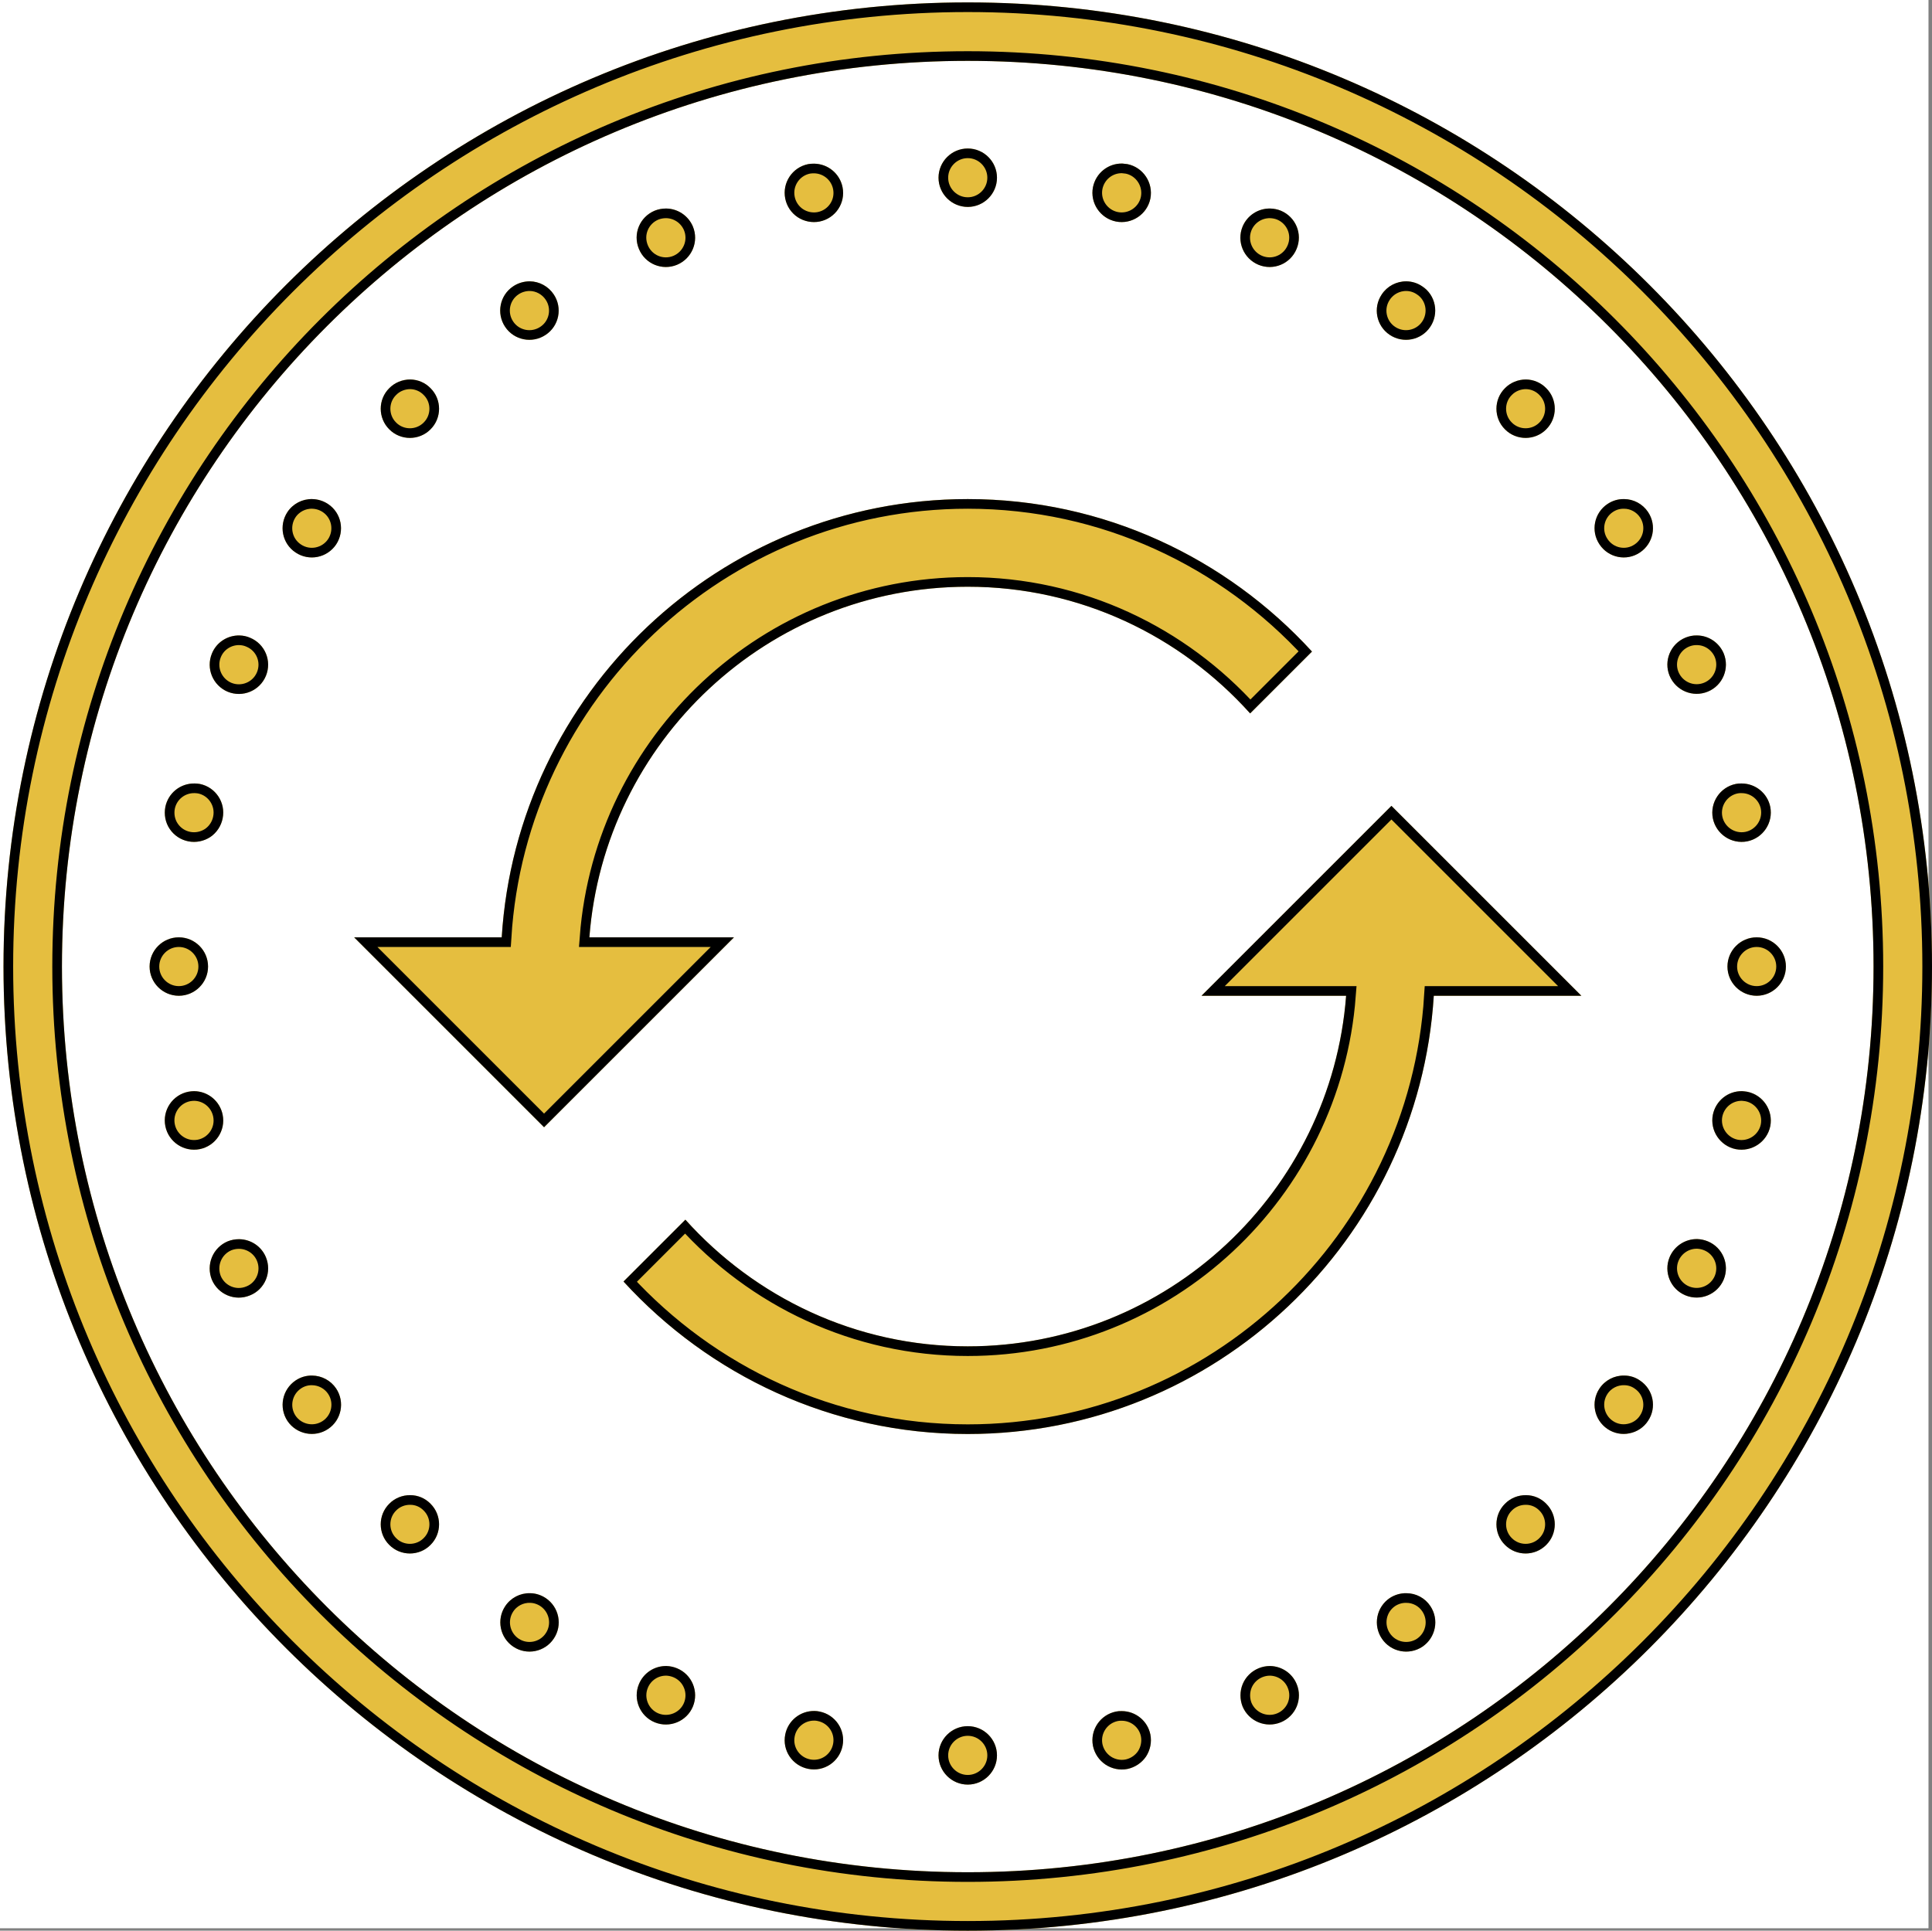 <?xml version="1.0" encoding="utf-8"?>
<svg width="200.364px" height="200.25px" viewBox="0 0 200.364 200.25" version="1.1" xmlns:xlink="http://www.w3.org/1999/xlink" xmlns="http://www.w3.org/2000/svg">
  <rect x="0" y="0" width="200.364" height="200.25" fill="#808080" stroke="none"/>
  <defs>
    <path d="M100.364 0.25C45.167 0.25 0.364 45.053 0.364 100.25C0.364 155.447 45.167 200.25 100.364 200.25C155.56 200.25 200.364 155.447 200.364 100.25C200.364 45.053 155.56 0.25 100.364 0.25L100.364 0.25ZM100.364 6.311C152.281 6.311 194.303 48.332 194.303 100.25C194.303 152.168 152.281 194.189 100.364 194.189C48.446 194.189 6.424 152.168 6.424 100.25C6.424 48.332 48.446 6.311 100.364 6.311L100.364 6.311ZM100.364 15.402C98.695 15.402 97.333 16.763 97.333 18.432C97.333 20.101 98.695 21.462 100.364 21.462C102.033 21.462 103.394 20.101 103.394 18.432C103.394 16.763 102.033 15.402 100.364 15.402L100.364 15.402ZM116.403 16.964C114.923 16.928 113.645 17.958 113.349 19.414C113.029 21.048 114.095 22.646 115.74 22.977C117.374 23.297 118.972 22.232 119.303 20.598C119.623 18.953 118.557 17.355 116.924 17.023C116.746 17 116.581 16.976 116.403 16.964L116.403 16.964ZM84.419 16.976C84.218 16.976 84.017 16.988 83.815 17.023C82.17 17.355 81.105 18.953 81.436 20.598C81.59 21.379 82.052 22.078 82.726 22.527C83.389 22.965 84.206 23.131 84.999 22.977C86.644 22.646 87.71 21.06 87.378 19.414C87.094 18.006 85.863 16.988 84.419 16.976L84.419 16.976ZM69.078 21.628C68.676 21.628 68.273 21.699 67.894 21.853C66.344 22.504 65.61 24.267 66.261 25.818C66.9 27.369 68.664 28.103 70.215 27.463C71.765 26.812 72.499 25.049 71.86 23.498C71.386 22.374 70.297 21.64 69.078 21.628L69.078 21.628ZM131.744 21.628C130.489 21.604 129.353 22.338 128.867 23.498C128.228 25.049 128.962 26.812 130.513 27.463C132.063 28.103 133.827 27.369 134.466 25.818C135.117 24.267 134.384 22.504 132.833 21.853C132.49 21.711 132.111 21.64 131.744 21.628L131.744 21.628ZM54.945 29.18C54.329 29.18 53.725 29.358 53.216 29.701C51.831 30.624 51.453 32.506 52.388 33.903C53.311 35.288 55.193 35.667 56.59 34.731C57.987 33.808 58.354 31.926 57.43 30.541C56.874 29.701 55.939 29.192 54.945 29.18L54.945 29.18ZM145.866 29.18C144.836 29.168 143.865 29.677 143.297 30.541C142.362 31.926 142.741 33.808 144.125 34.731C145.522 35.666 147.404 35.288 148.328 33.903C148.777 33.24 148.943 32.411 148.789 31.63C148.635 30.837 148.174 30.139 147.499 29.701C147.014 29.369 146.457 29.192 145.866 29.18L145.866 29.18ZM42.551 39.36C41.734 39.36 40.941 39.679 40.373 40.26C39.189 41.431 39.189 43.361 40.373 44.533C41.545 45.716 43.474 45.716 44.646 44.533C45.83 43.361 45.83 41.431 44.646 40.26C44.09 39.691 43.344 39.372 42.551 39.36L42.551 39.36ZM158.259 39.36C157.442 39.36 156.649 39.679 156.081 40.26C154.897 41.431 154.897 43.361 156.081 44.533C157.253 45.716 159.182 45.716 160.354 44.533C161.538 43.361 161.538 41.431 160.354 40.26C159.798 39.691 159.052 39.372 158.259 39.36L158.259 39.36ZM168.427 51.765C167.812 51.753 167.22 51.931 166.711 52.274C165.326 53.197 164.947 55.079 165.882 56.464C166.805 57.861 168.688 58.24 170.072 57.305C171.469 56.37 171.848 54.499 170.913 53.103C170.357 52.274 169.421 51.765 168.427 51.765L168.427 51.765ZM32.383 51.765C31.353 51.742 30.383 52.251 29.814 53.103C28.891 54.5 29.258 56.382 30.655 57.305C32.052 58.24 33.922 57.861 34.857 56.476C35.78 55.08 35.413 53.197 34.017 52.274C33.531 51.955 32.975 51.777 32.383 51.765L32.383 51.765ZM100.364 51.765C74.653 51.765 53.607 71.9 52.033 97.22L36.727 97.22L56.424 116.917L76.121 97.22L61.124 97.22C62.674 76.907 79.66 60.856 100.364 60.856C112 60.856 122.428 65.958 129.649 73.995L136.064 67.58C127.198 57.885 114.497 51.765 100.364 51.765L100.364 51.765ZM175.979 65.91C175.577 65.899 175.174 65.981 174.795 66.135C173.245 66.775 172.511 68.55 173.15 70.089C173.801 71.64 175.565 72.374 177.116 71.734C178.666 71.095 179.4 69.32 178.761 67.769C178.287 66.656 177.198 65.91 175.979 65.91L175.979 65.91ZM24.843 65.91C23.588 65.887 22.452 66.621 21.978 67.781C21.339 69.331 22.073 71.095 23.612 71.746C25.162 72.385 26.938 71.651 27.577 70.101C28.216 68.55 27.483 66.786 25.932 66.147C25.588 65.993 25.222 65.922 24.843 65.91L24.843 65.91ZM180.619 81.263C180.418 81.251 180.217 81.275 180.016 81.311C178.382 81.642 177.317 83.24 177.636 84.874C177.968 86.519 179.566 87.584 181.199 87.265C182.845 86.933 183.91 85.335 183.591 83.69C183.306 82.281 182.064 81.263 180.619 81.263L180.619 81.263ZM20.203 81.263C18.723 81.228 17.445 82.246 17.149 83.69C16.995 84.483 17.149 85.312 17.599 85.975C18.048 86.649 18.747 87.111 19.54 87.265C20.321 87.419 21.138 87.253 21.812 86.815C22.475 86.365 22.937 85.667 23.091 84.874C23.422 83.24 22.357 81.642 20.724 81.311C20.546 81.287 20.38 81.263 20.203 81.263L20.203 81.263ZM144.303 83.583L124.606 103.28L139.604 103.28C138.053 123.593 121.067 139.644 100.364 139.644C88.728 139.644 78.299 134.542 71.079 126.505L64.663 132.92C73.529 142.615 86.23 148.735 100.364 148.735C126.074 148.735 147.12 128.6 148.695 103.28L164 103.28L144.303 83.583ZM18.546 97.22C16.876 97.22 15.515 98.581 15.515 100.25C15.515 101.919 16.876 103.28 18.546 103.28C20.215 103.28 21.576 101.919 21.576 100.25C21.576 98.581 20.215 97.22 18.546 97.22L18.546 97.22ZM182.182 97.22C180.513 97.22 179.152 98.581 179.152 100.25C179.152 101.919 180.513 103.28 182.182 103.28C183.851 103.28 185.212 101.919 185.212 100.25C185.212 98.581 183.851 97.22 182.182 97.22L182.182 97.22ZM20.132 113.176C19.93 113.176 19.729 113.2 19.528 113.235C17.883 113.567 16.817 115.165 17.149 116.81C17.48 118.444 19.066 119.509 20.712 119.189C22.357 118.858 23.422 117.26 23.091 115.626C22.807 114.206 21.576 113.188 20.132 113.176L20.132 113.176ZM180.69 113.176C179.211 113.141 177.932 114.171 177.636 115.627C177.317 117.26 178.382 118.858 180.016 119.19C181.661 119.509 183.259 118.444 183.591 116.81C183.91 115.165 182.845 113.567 181.199 113.235C181.034 113.212 180.868 113.188 180.69 113.176L180.69 113.176ZM176.027 128.517C174.772 128.494 173.635 129.239 173.15 130.399C172.511 131.938 173.245 133.714 174.795 134.353C176.346 134.992 178.11 134.258 178.761 132.719C179.4 131.169 178.666 129.393 177.116 128.754C176.772 128.612 176.393 128.529 176.027 128.517L176.027 128.517ZM24.796 128.529C24.393 128.529 23.991 128.6 23.612 128.754C22.878 129.062 22.286 129.653 21.978 130.399C21.671 131.145 21.671 131.973 21.966 132.719C22.617 134.27 24.381 135.004 25.932 134.353C26.678 134.057 27.269 133.465 27.577 132.719C27.885 131.973 27.885 131.145 27.577 130.399C27.116 129.275 26.015 128.541 24.796 128.529L24.796 128.529ZM168.451 142.674C167.421 142.651 166.45 143.16 165.882 144.012C164.947 145.409 165.326 147.279 166.711 148.214C167.374 148.664 168.202 148.83 168.983 148.664C169.777 148.51 170.475 148.048 170.913 147.374C171.848 145.989 171.469 144.107 170.072 143.183C169.599 142.852 169.031 142.674 168.451 142.674L168.451 142.674ZM32.371 142.674C31.756 142.662 31.164 142.84 30.655 143.183C29.27 144.118 28.891 145.988 29.814 147.385C30.75 148.77 32.632 149.149 34.028 148.214C35.413 147.291 35.792 145.408 34.857 144.012C34.301 143.183 33.366 142.686 32.371 142.674L32.371 142.674ZM42.551 155.079C41.734 155.068 40.941 155.387 40.373 155.967C39.189 157.139 39.189 159.069 40.373 160.24C41.545 161.424 43.474 161.424 44.646 160.24C45.83 159.069 45.83 157.139 44.646 155.967C44.09 155.399 43.344 155.079 42.551 155.079L42.551 155.079ZM158.259 155.079C157.442 155.068 156.649 155.387 156.081 155.967C154.897 157.139 154.897 159.069 156.081 160.24C157.253 161.424 159.182 161.424 160.354 160.24C161.538 159.069 161.538 157.139 160.354 155.967C159.798 155.399 159.052 155.079 158.259 155.079L158.259 155.079ZM54.968 165.248C53.938 165.224 52.968 165.733 52.4 166.585C51.465 167.982 51.843 169.864 53.24 170.799C54.625 171.723 56.507 171.344 57.43 169.959C58.366 168.562 57.987 166.692 56.602 165.757C56.117 165.437 55.548 165.248 54.968 165.248L54.968 165.248ZM145.854 165.248C145.238 165.236 144.646 165.414 144.137 165.745C143.463 166.195 143.001 166.893 142.847 167.686C142.693 168.468 142.859 169.296 143.309 169.959C144.232 171.344 146.114 171.723 147.511 170.799C148.896 169.864 149.275 167.982 148.34 166.585C147.795 165.757 146.86 165.248 145.854 165.248L145.854 165.248ZM69.126 172.8C67.871 172.776 66.734 173.522 66.261 174.682C65.622 176.221 66.356 177.996 67.894 178.636C69.445 179.275 71.221 178.541 71.86 177.002C72.499 175.451 71.765 173.676 70.215 173.037C69.871 172.895 69.504 172.812 69.126 172.8L69.126 172.8ZM131.697 172.8C131.294 172.8 130.892 172.883 130.525 173.036C129.779 173.344 129.187 173.936 128.879 174.67C128.572 175.416 128.572 176.256 128.867 177.002C129.518 178.541 131.282 179.275 132.833 178.635C133.579 178.328 134.17 177.736 134.478 177.002C134.786 176.256 134.786 175.416 134.478 174.682C134.017 173.545 132.916 172.812 131.697 172.8L131.697 172.8ZM84.49 177.464C83.01 177.428 81.72 178.458 81.436 179.902C81.105 181.548 82.17 183.134 83.815 183.465C85.461 183.797 87.047 182.731 87.378 181.086C87.71 179.44 86.644 177.854 84.999 177.523C84.833 177.487 84.656 177.464 84.49 177.464L84.49 177.464ZM116.332 177.476C116.131 177.464 115.929 177.487 115.74 177.523C114.095 177.854 113.029 179.44 113.349 181.086C113.515 181.879 113.976 182.565 114.639 183.015C115.314 183.465 116.131 183.631 116.924 183.477C117.705 183.311 118.403 182.85 118.853 182.187C119.291 181.512 119.457 180.695 119.303 179.902C119.019 178.494 117.776 177.476 116.332 177.476L116.332 177.476ZM100.364 179.038C98.695 179.038 97.333 180.399 97.333 182.068C97.333 183.737 98.695 185.098 100.364 185.098C102.033 185.098 103.394 183.737 103.394 182.068C103.394 180.399 102.033 179.038 100.364 179.038L100.364 179.038Z" id="path_1" />
    <clipPath id="clip_1">
      <use xlink:href="#path_1" />
    </clipPath>
  </defs>
  <g id="Redirect">
    <path d="M0 0L200 0L200 200L0 200L0 0Z" id="Rectangle" fill="#FFFFFF" fill-rule="evenodd" stroke="none" />
    <g id="Shape">
      <use stroke="none" fill="#E5BE3F" xlink:href="#path_1" fill-rule="evenodd" />
      <g clip-path="url(#clip_1)">
        <use xlink:href="#path_1" fill="none" stroke="#000000" stroke-width="2" />
      </g>
    </g>
  </g>
</svg>